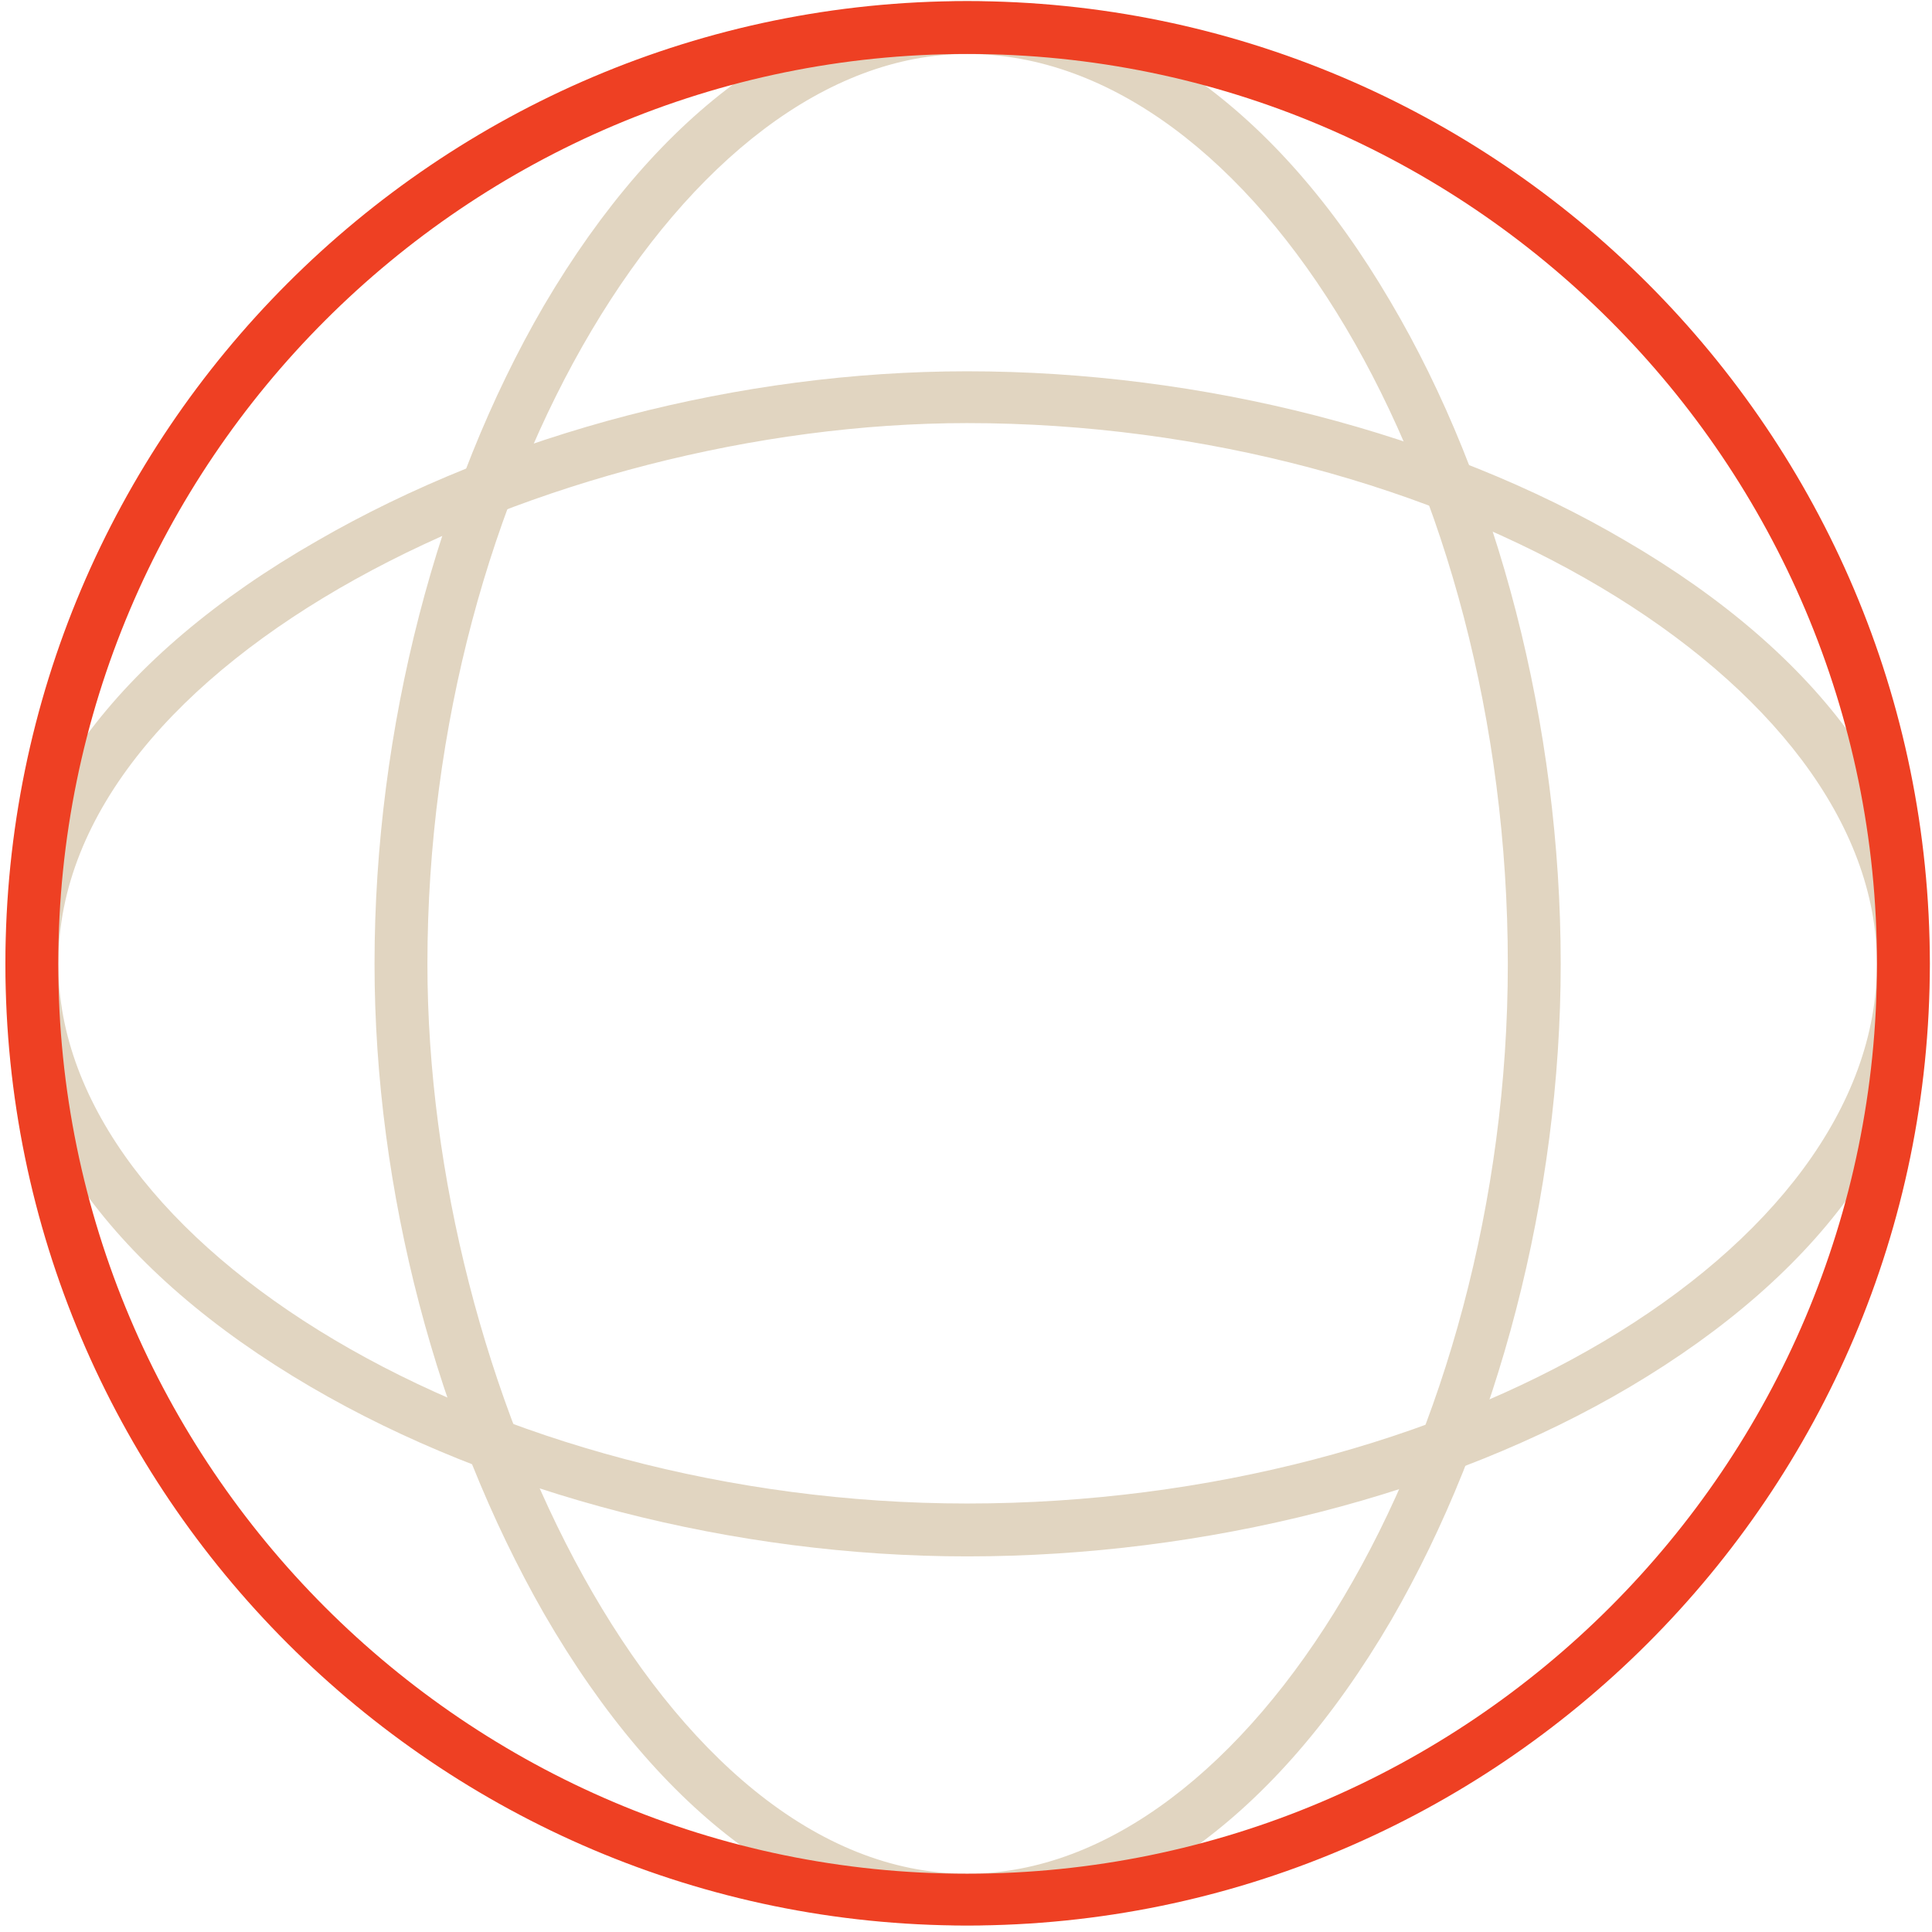 <svg version="1.2" xmlns="http://www.w3.org/2000/svg" viewBox="0 0 179 179" width="179" height="179">
	<title>Warstwa 1</title>
	<style>
		.s0 { fill: #e1d5c1 } 
		.s1 { fill: #ee4023 } 
	</style>
	<g id="Warstwa 1">
		<g id="&lt;Group&gt;">
			<g id="-e-logo">
				<g id="&lt;Group&gt;">
					<path id="&lt;Compound Path&gt;" fill-rule="evenodd" class="s0" d="m89.6 144.2c-21.5 0-43.7-5.7-60.8-15.7-18.3-10.7-28.3-24.6-28.3-39.2 0-14.6 10.2-28.5 28.9-39.2 17.3-10 39.2-15.7 60.2-15.7 21.8 0 44 5.7 61 15.7 18.2 10.6 28.2 24.5 28.2 39.2 0 14.7-9.9 28.6-27.8 39.2-16.9 10-39.3 15.7-61.4 15.7zm0-105c-38.9 0-84.2 21.9-84.2 50.1 0 26.2 40.1 50 84.2 50 44.9 0 84.3-23.4 84.3-50 0-26.2-40.1-50.1-84.3-50.1z"/>
				</g>
				<g id="&lt;Group&gt;">
					<path id="&lt;Compound Path&gt;" fill-rule="evenodd" class="s0" d="m89.6 178.4c-14.5 0-28.4-10.2-39.2-28.9-9.9-17.3-15.7-39.2-15.7-60.2 0-21.8 5.8-44 15.7-61 10.7-18.2 24.6-28.2 39.2-28.2 14.7 0 28.7 9.9 39.2 27.8 10 16.9 15.8 39.3 15.8 61.4 0 21.5-5.8 43.7-15.7 60.8-10.7 18.3-24.6 28.3-39.3 28.3zm0-173.4c-26.1 0-50 40.2-50 84.3 0 39 21.9 84.3 50 84.3 26.2 0 50.1-40.2 50.1-84.3 0-44.9-23.4-84.3-50.1-84.3z"/>
				</g>
				<g id="&lt;Group&gt;">
					<path id="&lt;Compound Path&gt;" fill-rule="evenodd" class="s1" d="m89.6 178.4c-49.1 0-89.1-40-89.1-89.1 0-49.2 40-89.2 89.1-89.2 49.2 0 89.2 40 89.2 89.2 0 49.1-40 89.1-89.2 89.1zm0-173.4c-46.4 0-84.2 37.8-84.2 84.3 0 46.5 37.8 84.3 84.2 84.3 46.5 0 84.3-37.8 84.3-84.3 0-46.5-37.8-84.3-84.3-84.3z"/>
				</g>
				<g id="&lt;Group&gt;">
				</g>
			</g>
		</g>
	</g>
</svg>